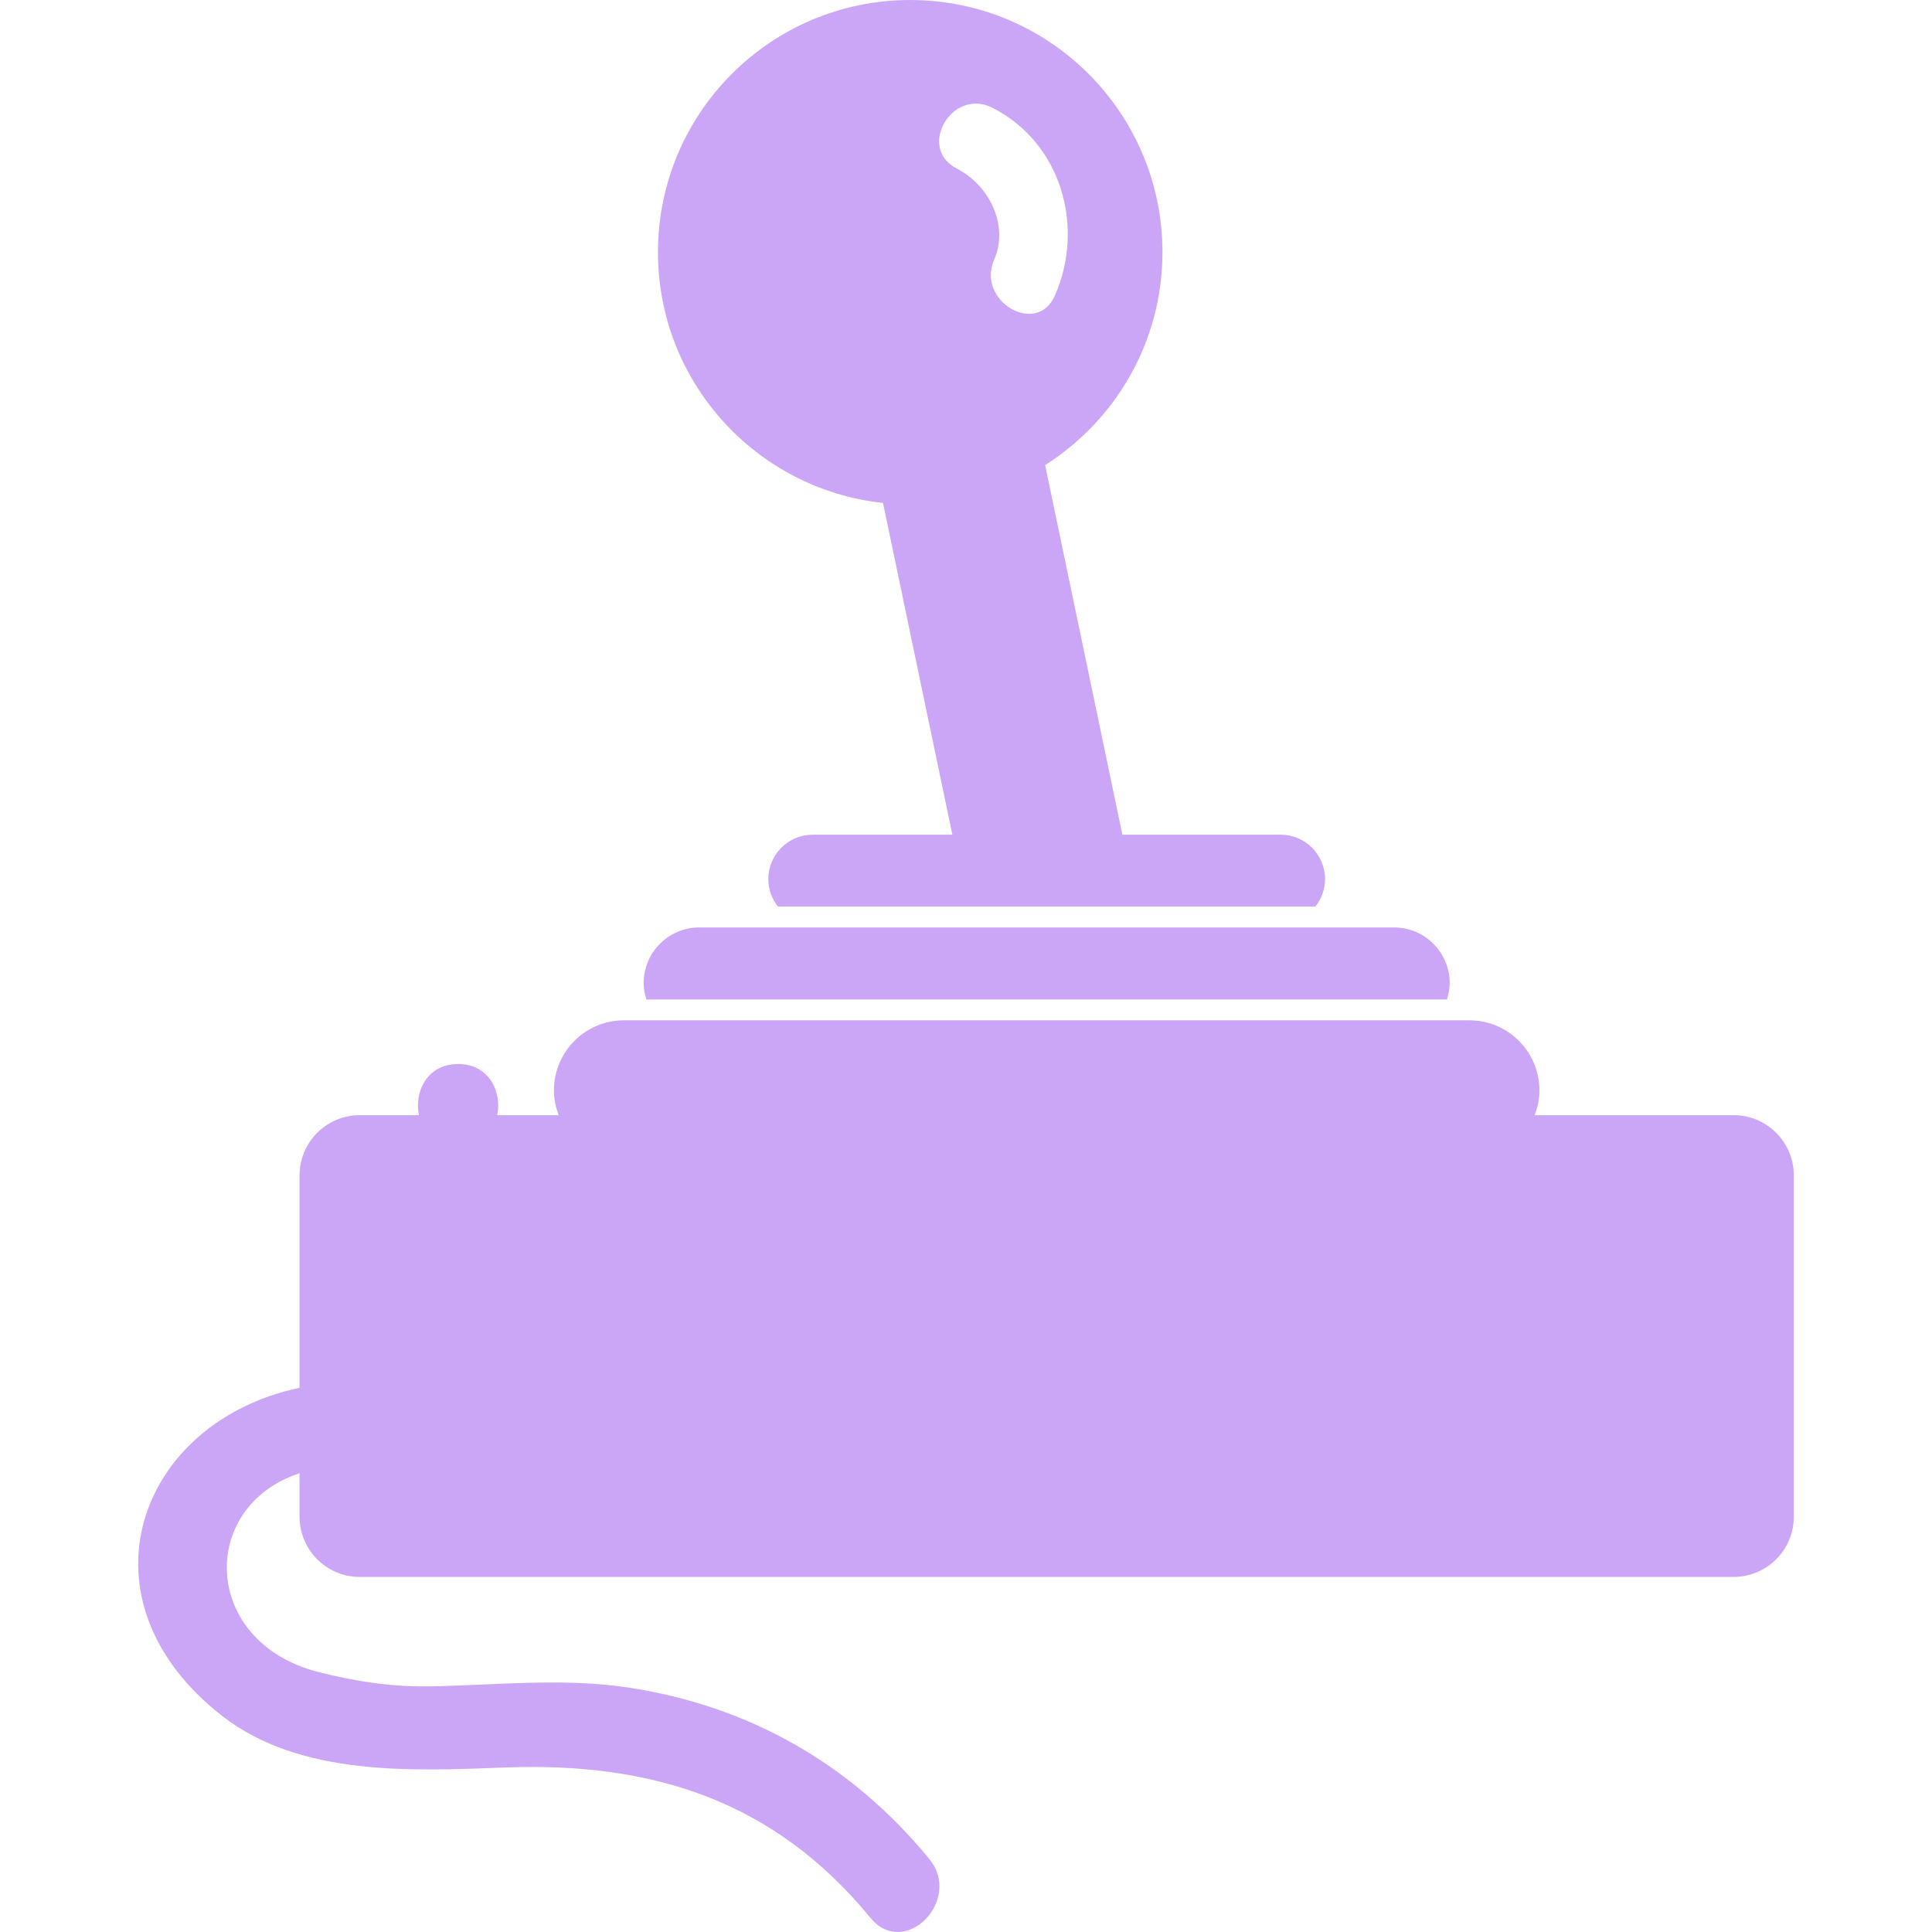 <!DOCTYPE svg PUBLIC "-//W3C//DTD SVG 1.1//EN" "http://www.w3.org/Graphics/SVG/1.1/DTD/svg11.dtd">
<!-- Uploaded to: SVG Repo, www.svgrepo.com, Transformed by: SVG Repo Mixer Tools -->
<svg fill="#cba6f7" version="1.1" id="Capa_1" xmlns="http://www.w3.org/2000/svg" xmlns:xlink="http://www.w3.org/1999/xlink" width="64px" height="64px" viewBox="0 0 568.183 568.183" xml:space="preserve">
<g id="SVGRepo_bgCarrier" stroke-width="0"/>
<g id="SVGRepo_tracerCarrier" stroke-linecap="round" stroke-linejoin="round"/>
<g id="SVGRepo_iconCarrier"> <g> <g> <path d="M425.535,293.943c0.478-1.536,0.808-3.133,0.808-4.822c0-9.027-7.344-16.371-16.371-16.371h-204.31 c-9.027,0-16.371,7.344-16.371,16.371c0,1.689,0.331,3.286,0.808,4.822H425.535z"/> <path d="M509.832,327.965h-52.124h-3.183h-3.194c0.875-2.283,1.401-4.73,1.401-7.313c0-11.353-9.235-20.588-20.588-20.588h-2.649 h-3.477h-3.96H193.575h-3.959h-3.476h-2.65c-11.353,0-20.588,9.235-20.588,20.588c0,2.583,0.533,5.037,1.401,7.313h-3.188h-3.188 h-11.683c1.408-6.897-2.411-15.043-11.524-15.043s-12.932,8.146-11.524,15.043h-17.387c-9.78,0-17.711,7.932-17.711,17.711v62.461 c-47.846,10.135-66.585,62.454-22.693,96.549c22.932,17.81,55.912,16.145,83.14,15.11c43.495-1.646,79.285,9.878,107.449,44.229 c10.019,12.216,27.234-5.208,17.313-17.308c-22.864-27.889-53.054-45.11-88.734-50.453c-19.07-2.852-38.758-0.686-57.932-0.318 c-11.23,0.214-22.081-1.426-32.919-4.192c-34.566-8.812-35.435-48.703-5.625-58.488v12.784c0,9.78,7.932,17.712,17.711,17.712 h404.024c9.779,0,17.711-7.932,17.711-17.712V345.682C527.543,335.896,519.611,327.965,509.832,327.965z"/> <path d="M259.683,147.908l20.398,97.565h-41.047c-7.228,0-13.084,5.857-13.084,13.084c0,3.066,1.096,5.845,2.858,8.072h158.019 c1.763-2.228,2.858-5.012,2.858-8.072c0-7.228-5.857-13.084-13.085-13.084h-46.519l-22.717-108.691 c20.716-13.158,34.504-36.249,34.504-62.602C341.868,33.213,308.655,0,267.682,0c-40.967,0-74.181,33.213-74.181,74.181 C193.508,112.437,222.486,143.912,259.683,147.908z M291.893,31.702c20.275,10.367,27.191,34.958,18.366,55.166 c-5.337,12.222-23.188,1.659-17.895-10.459c4.485-10.282-1.591-22.032-10.931-26.806C269.53,43.513,280.02,25.63,291.893,31.702z"/> </g> </g> </g>
</svg>